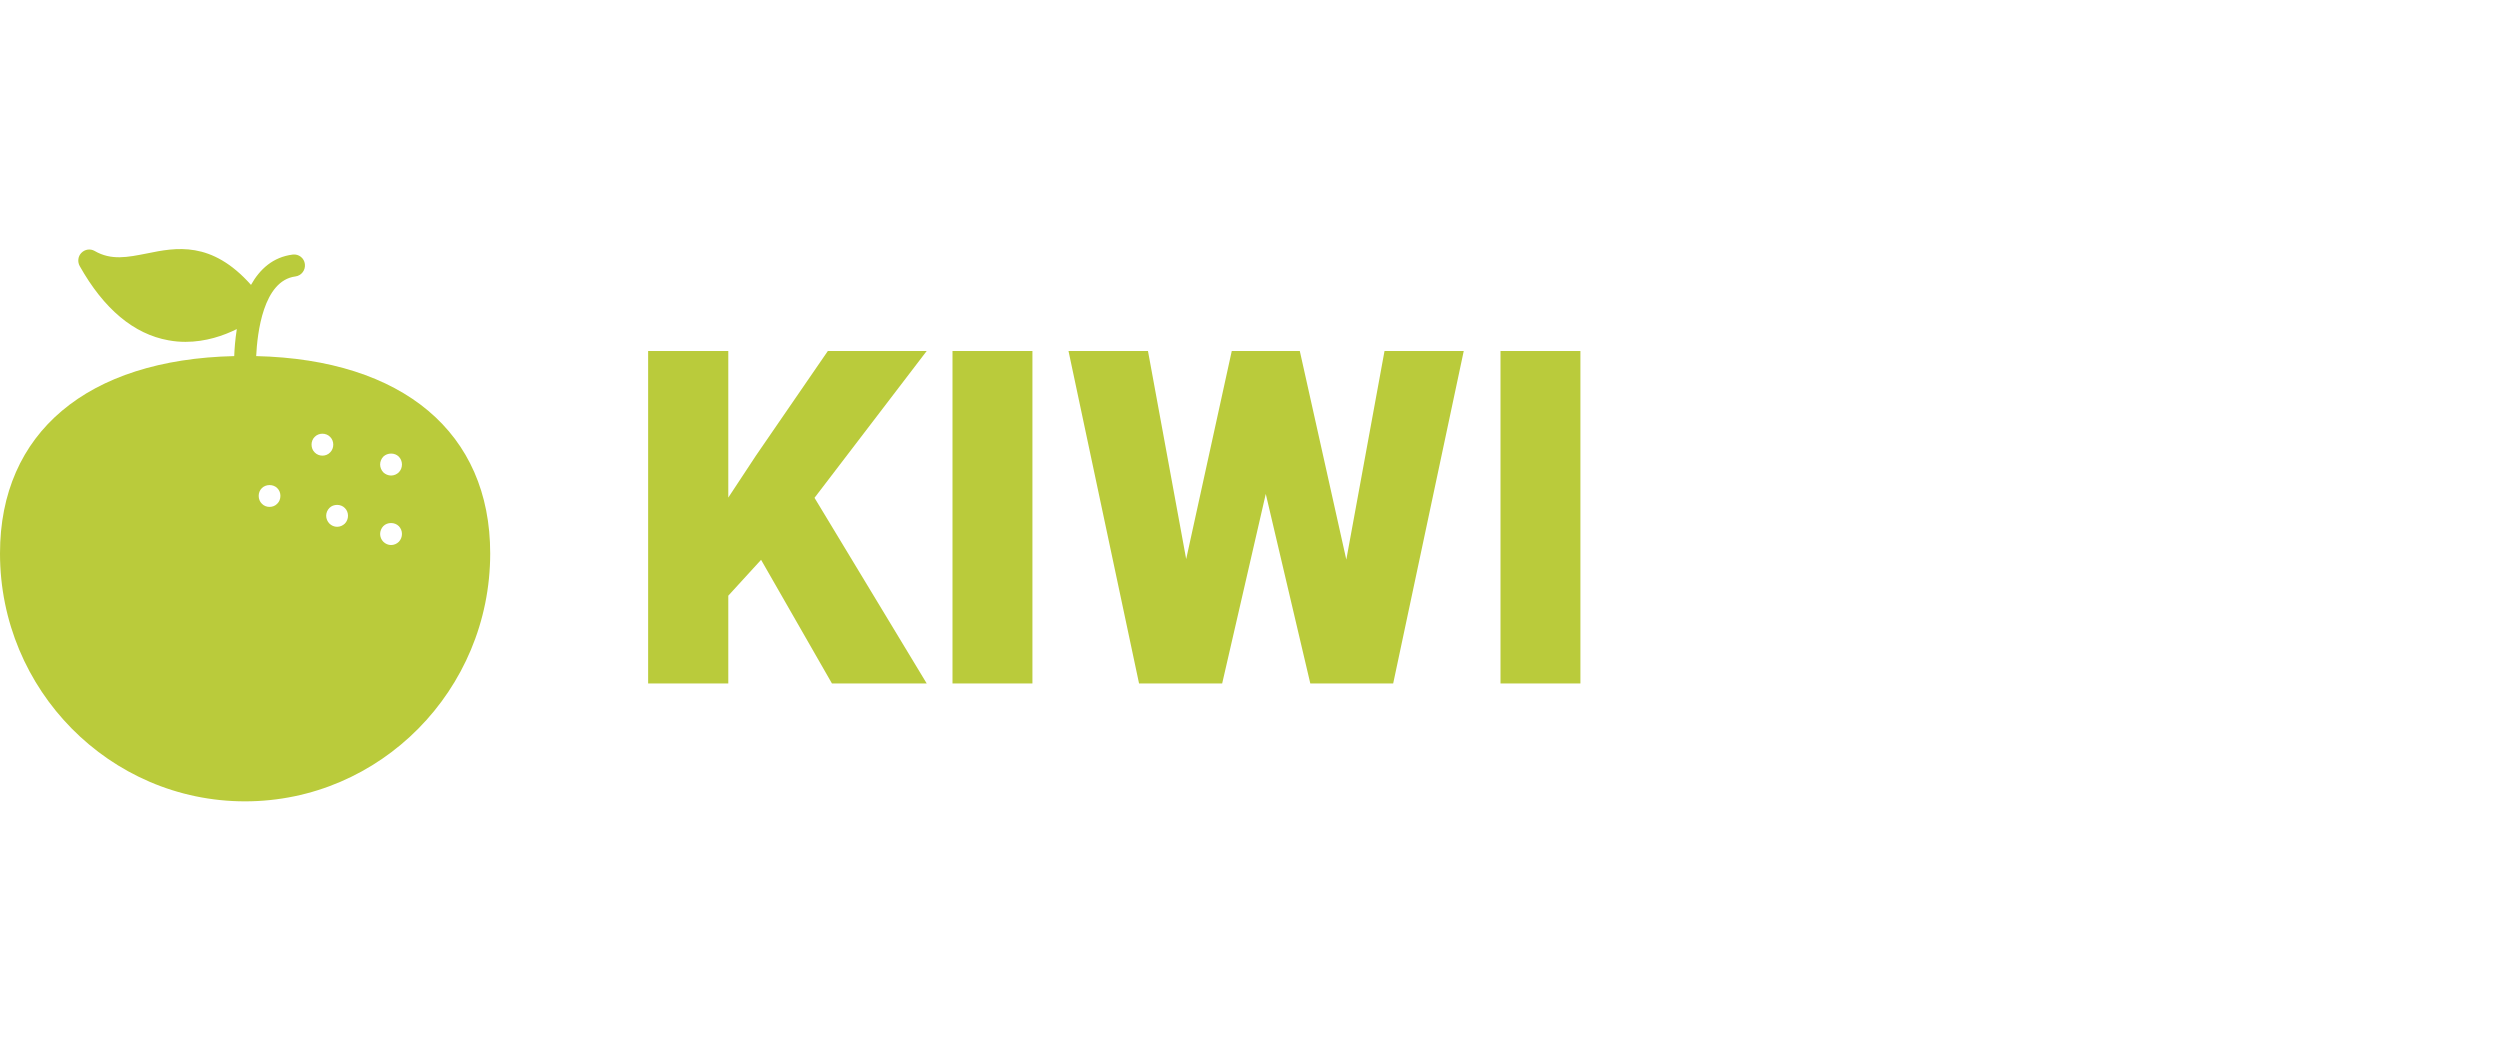 <svg width="139" height="58" viewBox="0 0 139 58" fill="none" xmlns="http://www.w3.org/2000/svg">
<path d="M40.493 19.516V38H36.036V19.516H40.493ZM51.525 19.516L44.365 28.885L40.175 33.468L39.363 29.38L42.041 25.317L46.028 19.516H51.525ZM46.256 38L41.483 29.672L44.949 27.12L51.525 38H46.256ZM57.403 19.516V38H52.959V19.516H57.403ZM64.804 36.324L68.486 19.516H70.682L71.875 20.95L67.953 38H65.528L64.804 36.324ZM63.827 19.516L66.937 36.451L66.137 38H63.331L59.409 19.516H63.827ZM73.894 36.362L76.979 19.516H81.384L77.461 38H74.668L73.894 36.362ZM72.269 19.516L76.039 36.426L75.278 38H72.853L68.841 20.925L70.085 19.516H72.269ZM87.871 19.516V38H83.428V19.516H87.871Z" fill="#BACB3B"/>
<path d="M13.624 44.555C21.141 44.555 27.255 38.369 27.255 30.77C27.255 24.056 22.404 19.99 14.244 19.799C14.304 18.534 14.632 15.598 16.429 15.37C16.757 15.327 16.994 15.02 16.951 14.682C16.915 14.351 16.611 14.111 16.277 14.154C15.168 14.293 14.44 14.976 13.956 15.84C11.757 13.369 9.779 13.762 8.16 14.093C7.098 14.302 6.187 14.492 5.258 13.951C5.021 13.816 4.724 13.859 4.529 14.056C4.335 14.246 4.299 14.553 4.432 14.793C5.78 17.189 7.444 18.577 9.368 18.921C9.69 18.982 10.012 19.007 10.315 19.007C11.44 19.007 12.431 18.662 13.167 18.297C13.074 18.881 13.037 19.414 13.023 19.799C4.857 19.984 0 24.056 0 30.77C0 38.369 6.108 44.555 13.624 44.555ZM21.311 25.389C21.547 25.162 21.948 25.162 22.173 25.389C22.288 25.506 22.349 25.666 22.349 25.825C22.349 25.991 22.288 26.145 22.173 26.262C22.063 26.372 21.906 26.44 21.742 26.44C21.584 26.44 21.426 26.372 21.311 26.262C21.201 26.145 21.135 25.985 21.135 25.825C21.135 25.666 21.201 25.506 21.311 25.389ZM21.311 29.253C21.541 29.02 21.948 29.026 22.173 29.253C22.288 29.37 22.349 29.523 22.349 29.689C22.349 29.849 22.288 30.009 22.173 30.125C22.063 30.236 21.906 30.304 21.742 30.304C21.584 30.304 21.426 30.236 21.311 30.119C21.201 30.009 21.135 29.849 21.135 29.689C21.135 29.53 21.201 29.37 21.311 29.253ZM19.173 28.246C19.289 28.356 19.349 28.516 19.349 28.676C19.349 28.835 19.289 28.995 19.173 29.112C19.058 29.223 18.906 29.29 18.742 29.29C18.585 29.29 18.427 29.223 18.317 29.112C18.202 28.995 18.135 28.835 18.135 28.676C18.135 28.516 18.202 28.356 18.317 28.24C18.536 28.018 18.949 28.012 19.173 28.246ZM17.498 24.29C17.723 24.056 18.129 24.056 18.354 24.29C18.469 24.4 18.53 24.56 18.53 24.72C18.53 24.886 18.469 25.045 18.354 25.156C18.244 25.273 18.087 25.334 17.929 25.334C17.765 25.334 17.613 25.273 17.498 25.156C17.382 25.045 17.322 24.886 17.322 24.72C17.322 24.56 17.382 24.4 17.498 24.29ZM14.559 27.14C14.784 26.913 15.197 26.913 15.415 27.14C15.531 27.25 15.591 27.41 15.591 27.57C15.591 27.736 15.531 27.896 15.415 28.006C15.306 28.123 15.148 28.184 14.984 28.184C14.826 28.184 14.668 28.123 14.559 28.006C14.444 27.896 14.383 27.736 14.383 27.57C14.383 27.41 14.444 27.25 14.559 27.14Z" fill="#BACB3B"/>
</svg>
